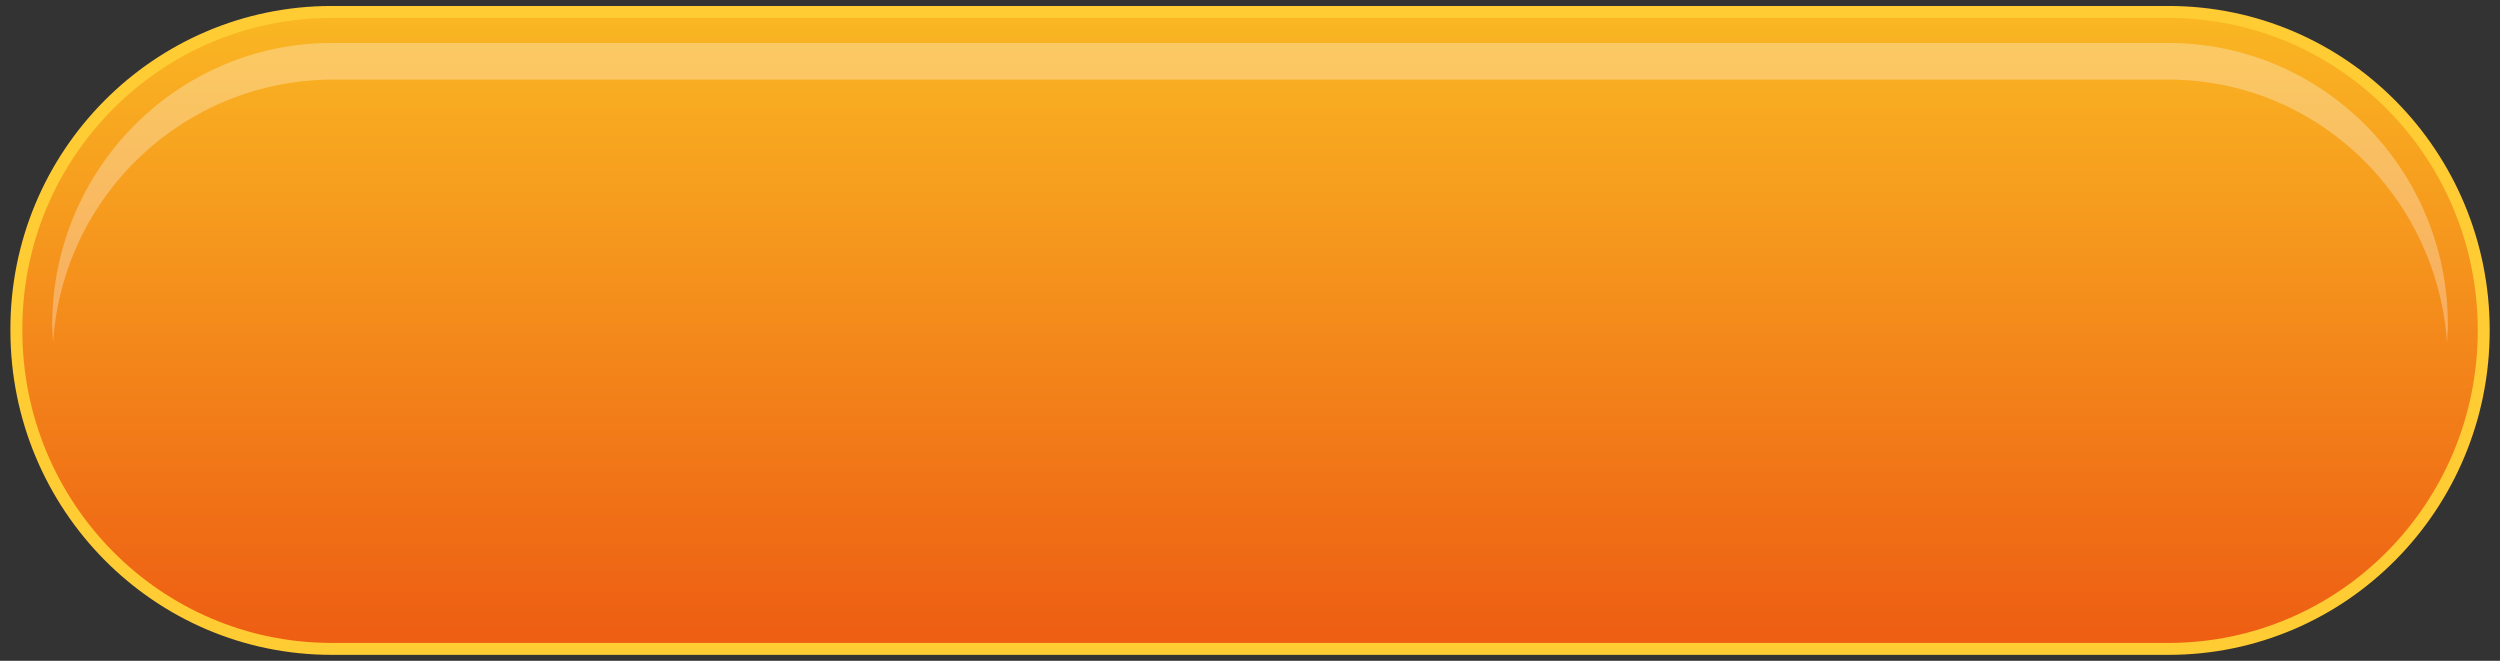 <?xml version="1.0" encoding="utf-8"?>
<!-- Generator: Adobe Illustrator 23.0.2, SVG Export Plug-In . SVG Version: 6.00 Build 0)  -->
<svg version="1.1" id="Layer_1" xmlns="http://www.w3.org/2000/svg" xmlns:xlink="http://www.w3.org/1999/xlink" x="0px" y="0px"
	 viewBox="0 0 314 83" style="enable-background:new 0 0 314 83;" xml:space="preserve">
<rect x="0" y="0" width="314" height="83" fill="#333333" stroke="none"/>
<style type="text/css">
	.st0{fill:url(#SVGID_1_);stroke:#12B568;stroke-width:1.5;stroke-miterlimit:10;}
	.st1{opacity:0.3;fill:#FFFFFF;}
	.st2{fill:url(#Rectangle_37_2_);stroke:#FFCC33;stroke-width:1.5;stroke-miterlimit:10;}
	.st3{opacity:0.3;fill:#FFFFFF;enable-background:new    ;}
</style>
<g>
	<g>
		<linearGradient id="SVGID_1_" gradientUnits="userSpaceOnUse" x1="3" y1="-33.5" x2="3" y2="-93.5">
			<stop  offset="0" style="stop-color:#048637"/>
			<stop  offset="1" style="stop-color:#5CB85C"/>
		</linearGradient>
		<path class="st0" d="M88-33.5H-82c-16.6,0-30-13.4-30-30v0c0-16.6,13.4-30,30-30H88c16.6,0,30,13.4,30,30v0
			C118-46.9,104.6-33.5,88-33.5z"/>
		<path class="st1" d="M-82.6-87.1H88.6c13.8,0,25.1,11,25.9,24.8c0-0.6,0.1-1.1,0.1-1.7c0-14.6-11.7-26.5-26-26.5H-82.6
			c-14.3,0-26,11.9-26,26.5c0,0.6,0,1.2,0.1,1.7C-107.6-76.1-96.4-87.1-82.6-87.1z"/>
	</g>
</g>
<g id="Mask_Group_7_1_" transform="translate(37 106)">
	<g transform="translate(421.456 2858)">
		<g>
			
				<linearGradient id="Rectangle_37_2_" gradientUnits="userSpaceOnUse" x1="-691.684" y1="-2771.331" x2="-691.684" y2="-2770.315" gradientTransform="matrix(307.819 0 0 -78.731 212612.078 -221072.156)">
				<stop  offset="8.000000e-03" style="stop-color:#EE5F13"/>
				<stop  offset="0.994" style="stop-color:#FAB823"/>
			</linearGradient>
			<path id="Rectangle_37_1_" class="st2" d="M-416.8-2962.5h230.7c21.9,0,39.6,17.9,39.6,40v0c0,22.1-17.7,40-39.6,40h-230.7
				c-21.9,0-39.6-17.9-39.6-40v0C-456.5-2944.6-438.7-2962.5-416.8-2962.5z"/>
			<path id="Path_34_1_" class="st3" d="M-416.8-2954h230.7c18.5,0,33.7,14.5,35,33.1c0-0.8,0.1-1.5,0.1-2.3
				c0-19.5-15.7-35.4-35.1-35.4h-230.7c-19.4,0-35.1,15.9-35.1,35.4c0,0.8,0.1,1.5,0.1,2.3C-450.6-2939.5-435.3-2953.9-416.8-2954z"
				/>
		</g>
	</g>
</g>
</svg>
